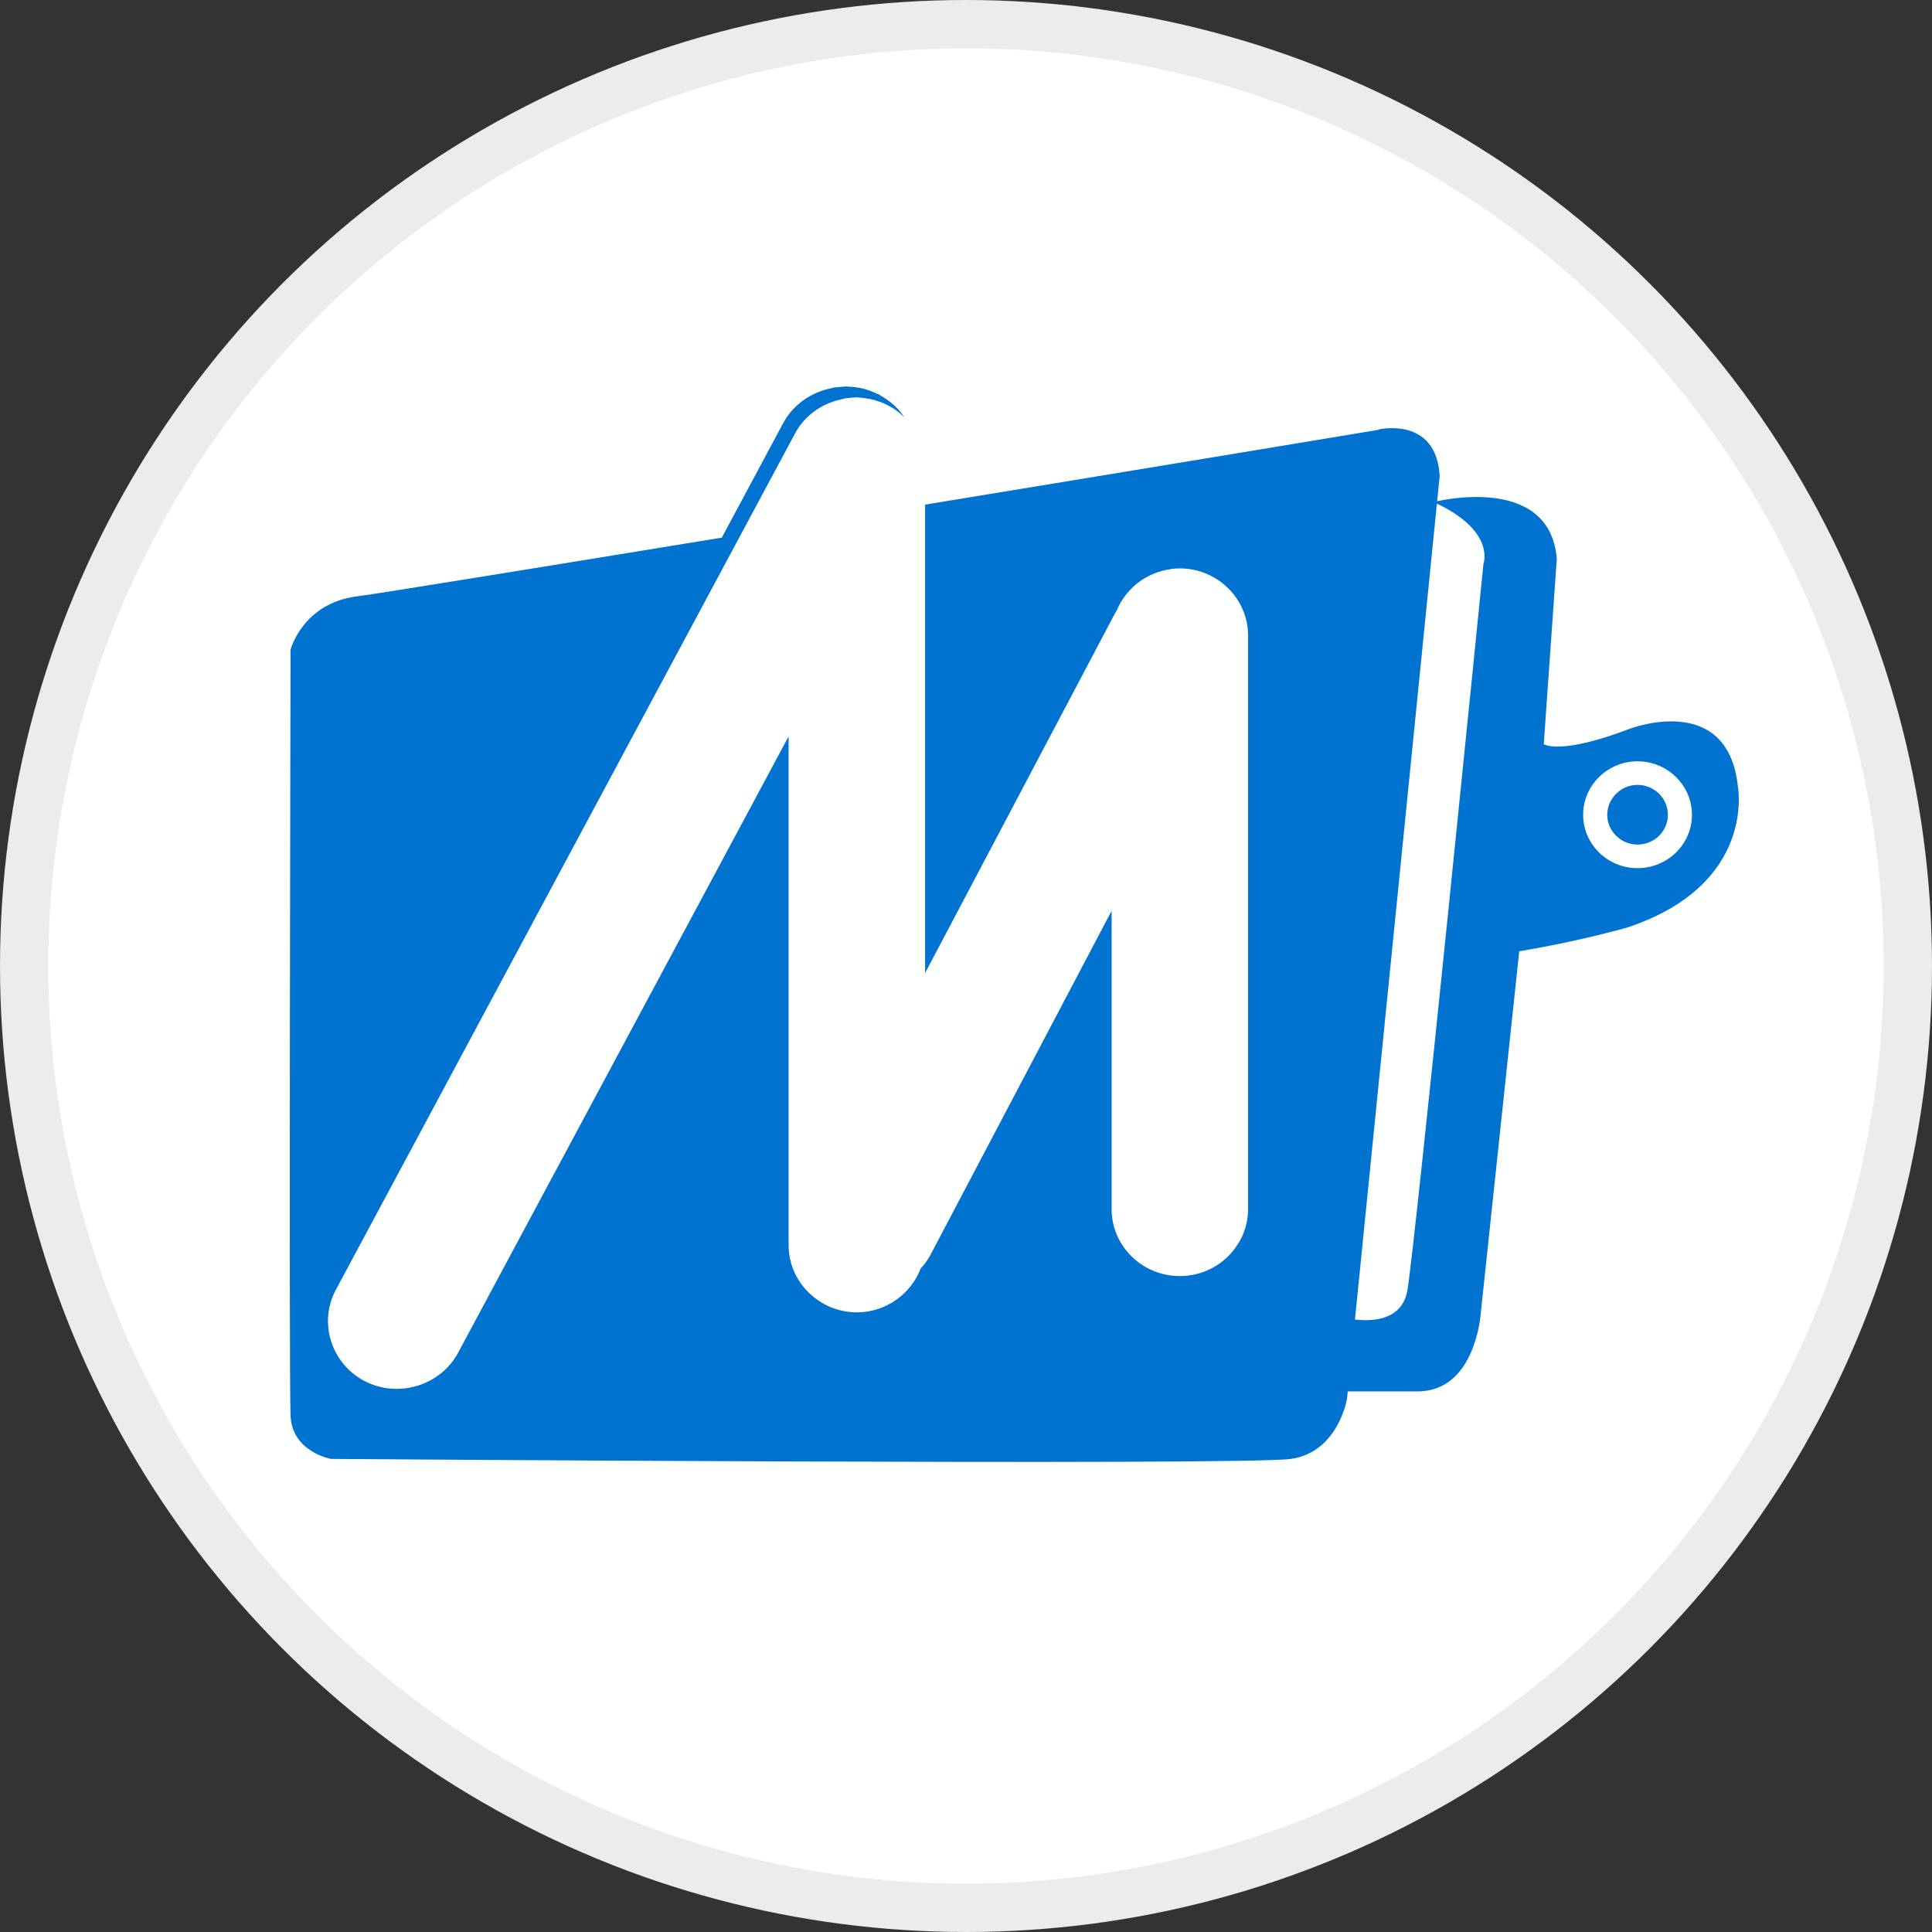 <svg width="40" height="40" viewBox="0 0 40 40" fill="none" xmlns="http://www.w3.org/2000/svg">
<rect x="0" y="0" width="40" height="40" fill="#333333" stroke="none"/>
<circle cx="20" cy="20" r="19.5" fill="white" stroke="#ECECEC"/>
<path d="M33.902 17.974C33.282 17.974 32.777 17.479 32.777 16.87C32.777 16.26 33.282 15.762 33.902 15.762C34.525 15.762 35.03 16.26 35.03 16.87C35.03 17.479 34.525 17.974 33.902 17.974ZM35.98 16.274C35.764 14.3 33.733 15.092 33.733 15.092C32.292 15.641 31.962 15.408 31.962 15.408L32.232 11.566C32.08 9.771 29.679 10.394 29.679 10.394C30.979 10.983 30.713 11.674 30.713 11.674C30.713 11.674 29.299 25.817 29.137 26.723C28.975 27.628 27.723 27.258 27.723 27.258V28.807H29.352C30.548 28.807 30.656 27.204 30.656 27.204L31.454 19.695C32.713 19.486 33.7 19.2 33.7 19.2C36.373 18.308 35.98 16.277 35.98 16.277V16.274ZM34.532 16.87C34.532 17.21 34.249 17.486 33.902 17.486C33.558 17.486 33.276 17.206 33.276 16.87C33.276 16.533 33.558 16.25 33.902 16.25C34.249 16.25 34.532 16.526 34.532 16.87ZM19.153 20.146L23.096 12.677C23.103 12.667 23.109 12.657 23.116 12.65C23.301 12.186 23.732 11.849 24.248 11.782C23.739 11.795 23.247 12.065 22.995 12.543L19.153 19.83V20.149V20.146ZM7.555 28.598C6.858 28.238 6.586 27.379 6.956 26.699L16.459 8.977C16.661 8.596 17.024 8.35 17.425 8.266C17.449 8.259 17.469 8.256 17.489 8.249C17.543 8.242 17.607 8.232 17.668 8.232C17.691 8.232 17.718 8.226 17.738 8.226C17.755 8.226 17.772 8.228 17.789 8.232C17.833 8.232 17.873 8.239 17.917 8.246C17.974 8.253 18.031 8.263 18.092 8.279C18.116 8.283 18.139 8.293 18.163 8.303C18.233 8.323 18.301 8.35 18.368 8.384C18.375 8.387 18.385 8.387 18.385 8.394C18.394 8.396 18.402 8.401 18.409 8.407C18.486 8.444 18.547 8.488 18.607 8.539C18.621 8.549 18.634 8.556 18.644 8.566L18.722 8.643C18.698 8.609 18.678 8.569 18.651 8.539C18.64 8.531 18.632 8.521 18.627 8.508C18.573 8.448 18.52 8.394 18.452 8.34C18.442 8.333 18.429 8.32 18.415 8.31C18.351 8.266 18.287 8.219 18.217 8.182C18.21 8.178 18.2 8.168 18.193 8.162C18.183 8.158 18.173 8.158 18.163 8.155C18.099 8.125 18.035 8.094 17.961 8.074C17.934 8.064 17.91 8.057 17.88 8.047C17.826 8.034 17.765 8.027 17.708 8.017C17.665 8.01 17.621 8.007 17.577 8.007C17.556 8.007 17.543 8 17.523 8C17.503 8 17.479 8.007 17.449 8.007C17.388 8.011 17.327 8.016 17.267 8.024C17.243 8.03 17.223 8.034 17.2 8.04C16.792 8.125 16.422 8.374 16.213 8.764L6.518 26.851C6.141 27.548 6.414 28.423 7.128 28.79C7.619 29.046 8.192 28.989 8.626 28.703C8.279 28.804 7.889 28.78 7.545 28.605L7.555 28.598ZM17.742 27.171C16.967 27.171 16.327 26.544 16.327 25.783V15.253L16.092 15.691V25.915C16.092 26.692 16.742 27.332 17.533 27.332C17.924 27.332 18.277 27.177 18.54 26.925C18.307 27.08 18.035 27.171 17.738 27.171H17.742ZM24.429 26.423C23.651 26.423 23.015 25.797 23.015 25.036V18.867L22.79 19.308V25.251C22.79 26.046 23.45 26.703 24.261 26.703C24.897 26.703 25.443 26.292 25.645 25.729C25.402 26.143 24.948 26.426 24.429 26.426L24.429 26.423ZM28.541 8.899C28.541 8.899 24.018 9.65 19.153 10.448V20.146L23.096 12.677C23.103 12.667 23.109 12.657 23.116 12.65C23.325 12.135 23.833 11.768 24.426 11.768C25.204 11.768 25.84 12.394 25.84 13.155V25.032C25.84 25.797 25.204 26.42 24.426 26.42C23.648 26.42 23.012 25.793 23.012 25.032V18.863L19.257 25.995C19.204 26.092 19.138 26.181 19.062 26.261C18.86 26.79 18.345 27.171 17.738 27.171C16.964 27.171 16.324 26.544 16.324 25.783V15.253L9.485 28.006C9.121 28.686 8.246 28.955 7.552 28.595C6.855 28.235 6.582 27.376 6.953 26.696L15.331 11.068C11.32 11.724 7.842 12.29 7.39 12.347C6.269 12.489 6.016 13.448 6.016 13.448C6.016 13.448 5.979 28.565 6.016 29.316C6.05 30.063 6.852 30.205 6.852 30.205C6.852 30.205 25.753 30.346 26.729 30.205C27.709 30.063 27.888 28.962 27.888 28.962L29.807 9.855C29.736 8.609 28.541 8.892 28.541 8.892V8.899Z" fill="#0072CF"/>
</svg>

